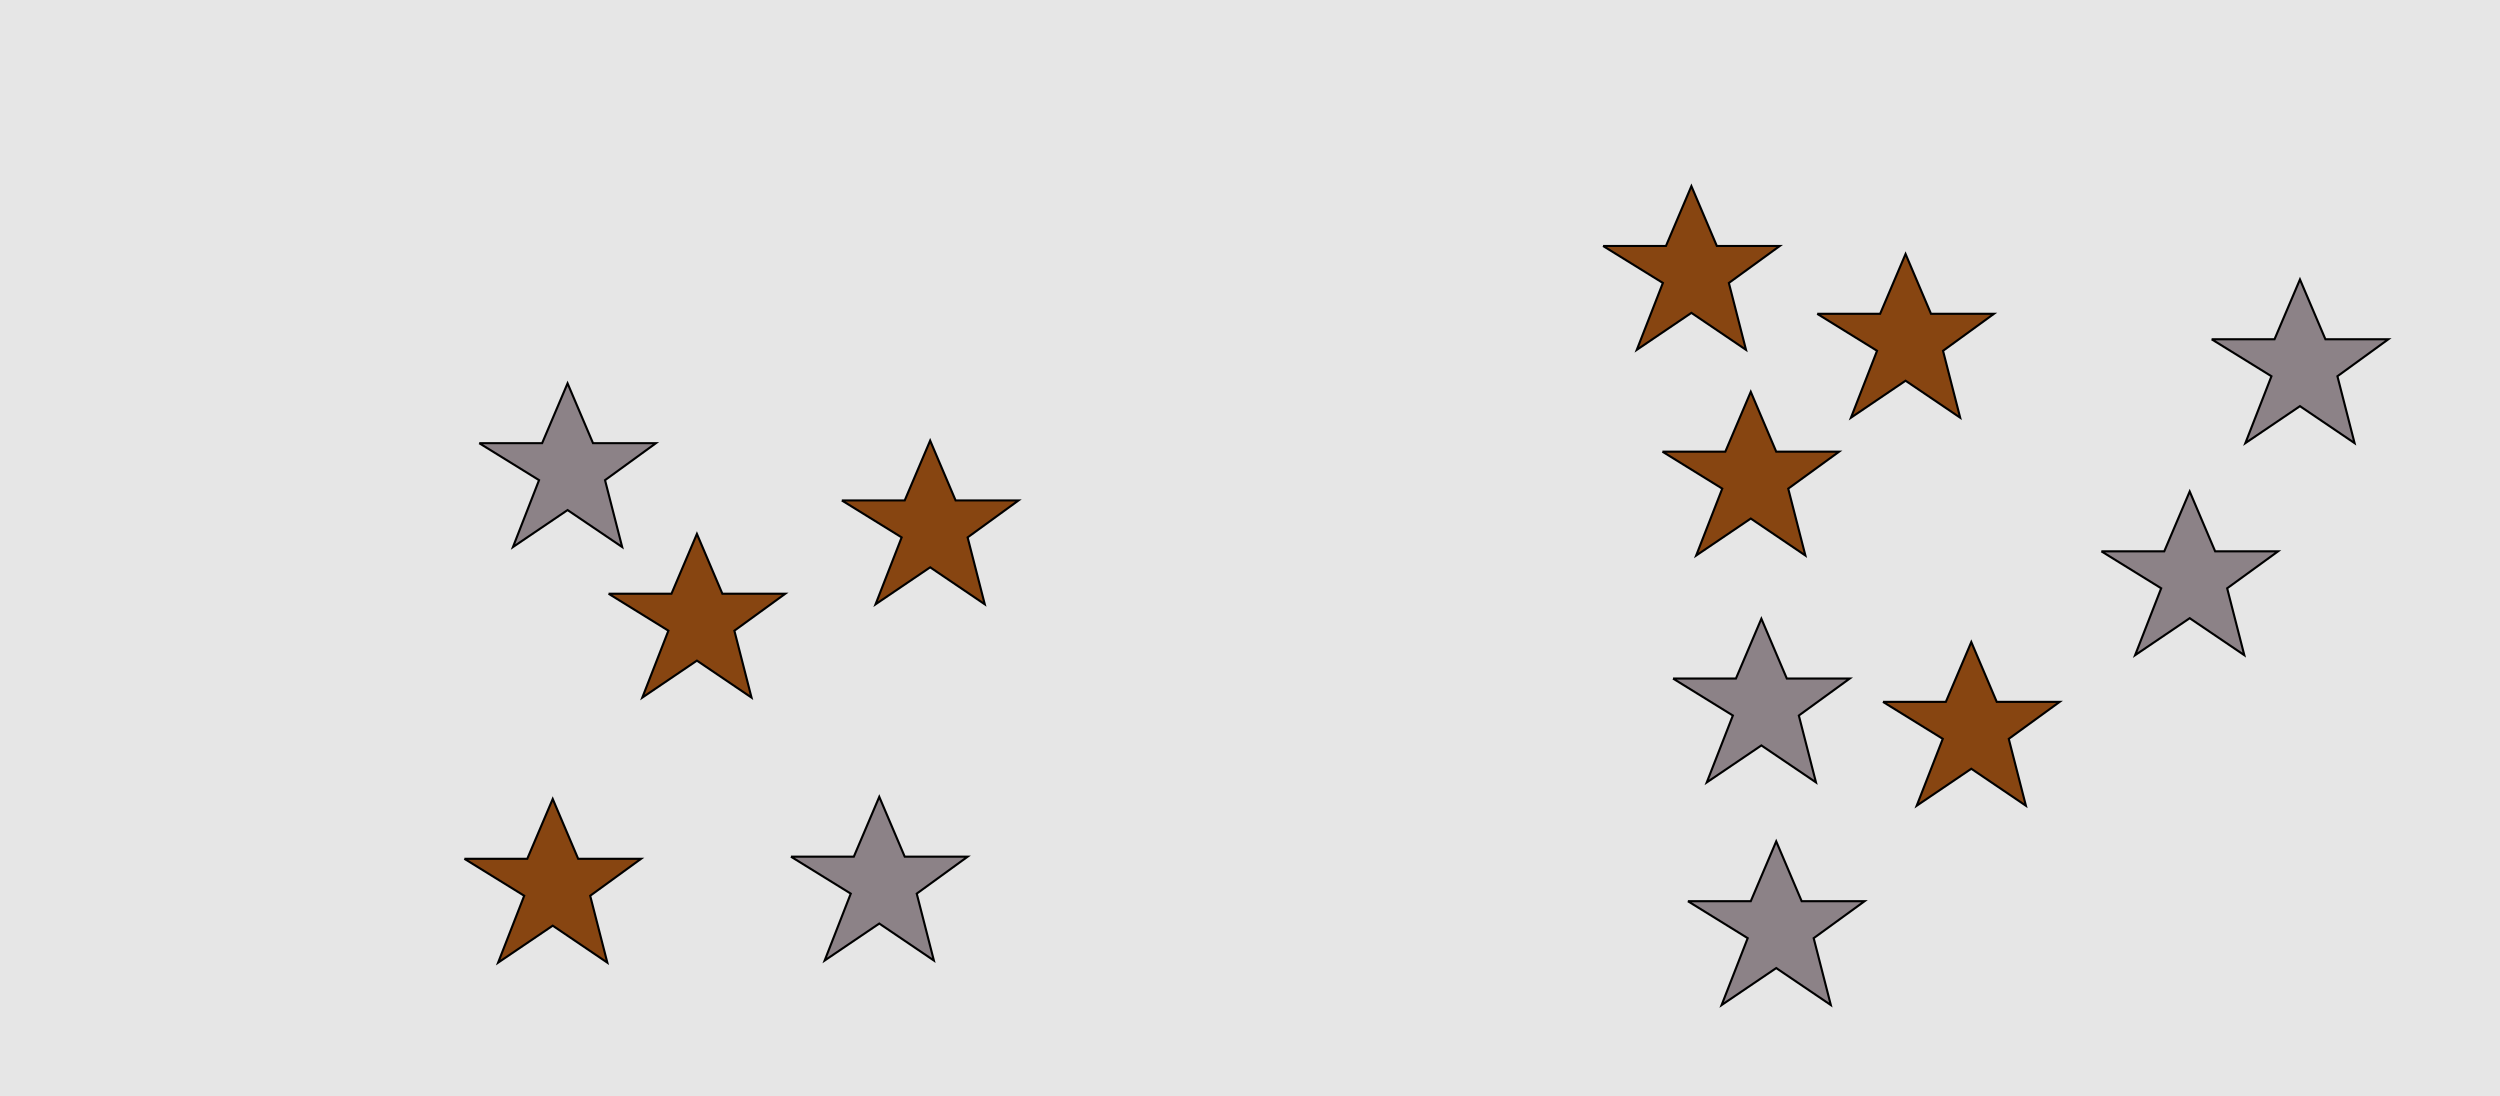 <?xml version="1.0" encoding="UTF-8"?>
<svg xmlns="http://www.w3.org/2000/svg" xmlns:xlink="http://www.w3.org/1999/xlink" width="1179pt" height="517pt" viewBox="0 0 1179 517" version="1.1">
<g id="surface826">
<rect x="0" y="0" width="1179" height="517" style="fill:rgb(90%,90%,90%);fill-opacity:1;stroke:none;"/>
<path style="fill-rule:nonzero;fill:rgb(55%,51%,53%);fill-opacity:1;stroke-width:1;stroke-linecap:butt;stroke-linejoin:miter;stroke:rgb(0%,0%,0%);stroke-opacity:1;stroke-miterlimit:10;" d="M 373 404 L 402.664 404 L 414.664 375.785 L 426.664 404 L 456.332 404 L 432.332 421.438 L 440.418 452.98 L 414.664 435.543 L 388.914 452.98 L 401.215 421.438 L 373 404 "/>
<path style="fill-rule:nonzero;fill:rgb(53%,27%,7%);fill-opacity:1;stroke-width:1;stroke-linecap:butt;stroke-linejoin:miter;stroke:rgb(0%,0%,0%);stroke-opacity:1;stroke-miterlimit:10;" d="M 397 236 L 426.664 236 L 438.664 207.785 L 450.664 236 L 480.332 236 L 456.332 253.438 L 464.418 284.98 L 438.664 267.543 L 412.914 284.98 L 425.215 253.438 L 397 236 "/>
<path style="fill-rule:nonzero;fill:rgb(55%,51%,53%);fill-opacity:1;stroke-width:1;stroke-linecap:butt;stroke-linejoin:miter;stroke:rgb(0%,0%,0%);stroke-opacity:1;stroke-miterlimit:10;" d="M 226 209 L 255.664 209 L 267.664 180.785 L 279.664 209 L 309.332 209 L 285.332 226.438 L 293.418 257.98 L 267.664 240.543 L 241.914 257.98 L 254.215 226.438 L 226 209 "/>
<path style="fill-rule:nonzero;fill:rgb(53%,27%,7%);fill-opacity:1;stroke-width:1;stroke-linecap:butt;stroke-linejoin:miter;stroke:rgb(0%,0%,0%);stroke-opacity:1;stroke-miterlimit:10;" d="M 219 405 L 248.664 405 L 260.664 376.785 L 272.664 405 L 302.332 405 L 278.332 422.438 L 286.418 453.98 L 260.664 436.543 L 234.914 453.98 L 247.215 422.438 L 219 405 "/>
<path style="fill-rule:nonzero;fill:rgb(53%,27%,7%);fill-opacity:1;stroke-width:1;stroke-linecap:butt;stroke-linejoin:miter;stroke:rgb(0%,0%,0%);stroke-opacity:1;stroke-miterlimit:10;" d="M 287 280 L 316.664 280 L 328.664 251.785 L 340.664 280 L 370.332 280 L 346.332 297.438 L 354.418 328.98 L 328.664 311.543 L 302.914 328.98 L 315.215 297.438 L 287 280 "/>
<path style="fill-rule:nonzero;fill:rgb(55%,51%,53%);fill-opacity:1;stroke-width:1;stroke-linecap:butt;stroke-linejoin:miter;stroke:rgb(0%,0%,0%);stroke-opacity:1;stroke-miterlimit:10;" d="M 789 320 L 818.664 320 L 830.664 291.785 L 842.664 320 L 872.332 320 L 848.332 337.438 L 856.418 368.98 L 830.664 351.543 L 804.914 368.98 L 817.215 337.438 L 789 320 "/>
<path style="fill-rule:nonzero;fill:rgb(55%,51%,53%);fill-opacity:1;stroke-width:1;stroke-linecap:butt;stroke-linejoin:miter;stroke:rgb(0%,0%,0%);stroke-opacity:1;stroke-miterlimit:10;" d="M 796 425 L 825.664 425 L 837.664 396.785 L 849.664 425 L 879.332 425 L 855.332 442.438 L 863.418 473.98 L 837.664 456.543 L 811.914 473.98 L 824.215 442.438 L 796 425 "/>
<path style="fill-rule:nonzero;fill:rgb(53%,27%,7%);fill-opacity:1;stroke-width:1;stroke-linecap:butt;stroke-linejoin:miter;stroke:rgb(0%,0%,0%);stroke-opacity:1;stroke-miterlimit:10;" d="M 857 148 L 886.664 148 L 898.664 119.785 L 910.664 148 L 940.332 148 L 916.332 165.438 L 924.418 196.98 L 898.664 179.543 L 872.914 196.98 L 885.215 165.438 L 857 148 "/>
<path style="fill-rule:nonzero;fill:rgb(53%,27%,7%);fill-opacity:1;stroke-width:1;stroke-linecap:butt;stroke-linejoin:miter;stroke:rgb(0%,0%,0%);stroke-opacity:1;stroke-miterlimit:10;" d="M 784 213 L 813.664 213 L 825.664 184.785 L 837.664 213 L 867.332 213 L 843.332 230.438 L 851.418 261.98 L 825.664 244.543 L 799.914 261.98 L 812.215 230.438 L 784 213 "/>
<path style="fill-rule:nonzero;fill:rgb(53%,27%,7%);fill-opacity:1;stroke-width:1;stroke-linecap:butt;stroke-linejoin:miter;stroke:rgb(0%,0%,0%);stroke-opacity:1;stroke-miterlimit:10;" d="M 888 331 L 917.664 331 L 929.664 302.785 L 941.664 331 L 971.332 331 L 947.332 348.438 L 955.418 379.98 L 929.664 362.543 L 903.914 379.98 L 916.215 348.438 L 888 331 "/>
<path style="fill-rule:nonzero;fill:rgb(55%,51%,53%);fill-opacity:1;stroke-width:1;stroke-linecap:butt;stroke-linejoin:miter;stroke:rgb(0%,0%,0%);stroke-opacity:1;stroke-miterlimit:10;" d="M 991 260 L 1020.664 260 L 1032.664 231.785 L 1044.664 260 L 1074.332 260 L 1050.332 277.438 L 1058.418 308.98 L 1032.664 291.543 L 1006.914 308.98 L 1019.215 277.438 L 991 260 "/>
<path style="fill-rule:nonzero;fill:rgb(53%,27%,7%);fill-opacity:1;stroke-width:1;stroke-linecap:butt;stroke-linejoin:miter;stroke:rgb(0%,0%,0%);stroke-opacity:1;stroke-miterlimit:10;" d="M 756 116 L 785.664 116 L 797.664 87.785 L 809.664 116 L 839.332 116 L 815.332 133.438 L 823.418 164.98 L 797.664 147.543 L 771.914 164.98 L 784.215 133.438 L 756 116 "/>
<path style="fill-rule:nonzero;fill:rgb(55%,51%,53%);fill-opacity:1;stroke-width:1;stroke-linecap:butt;stroke-linejoin:miter;stroke:rgb(0%,0%,0%);stroke-opacity:1;stroke-miterlimit:10;" d="M 1043 160 L 1072.664 160 L 1084.664 131.785 L 1096.664 160 L 1126.332 160 L 1102.332 177.438 L 1110.418 208.98 L 1084.664 191.543 L 1058.914 208.98 L 1071.215 177.438 L 1043 160 "/>
</g>
</svg>
